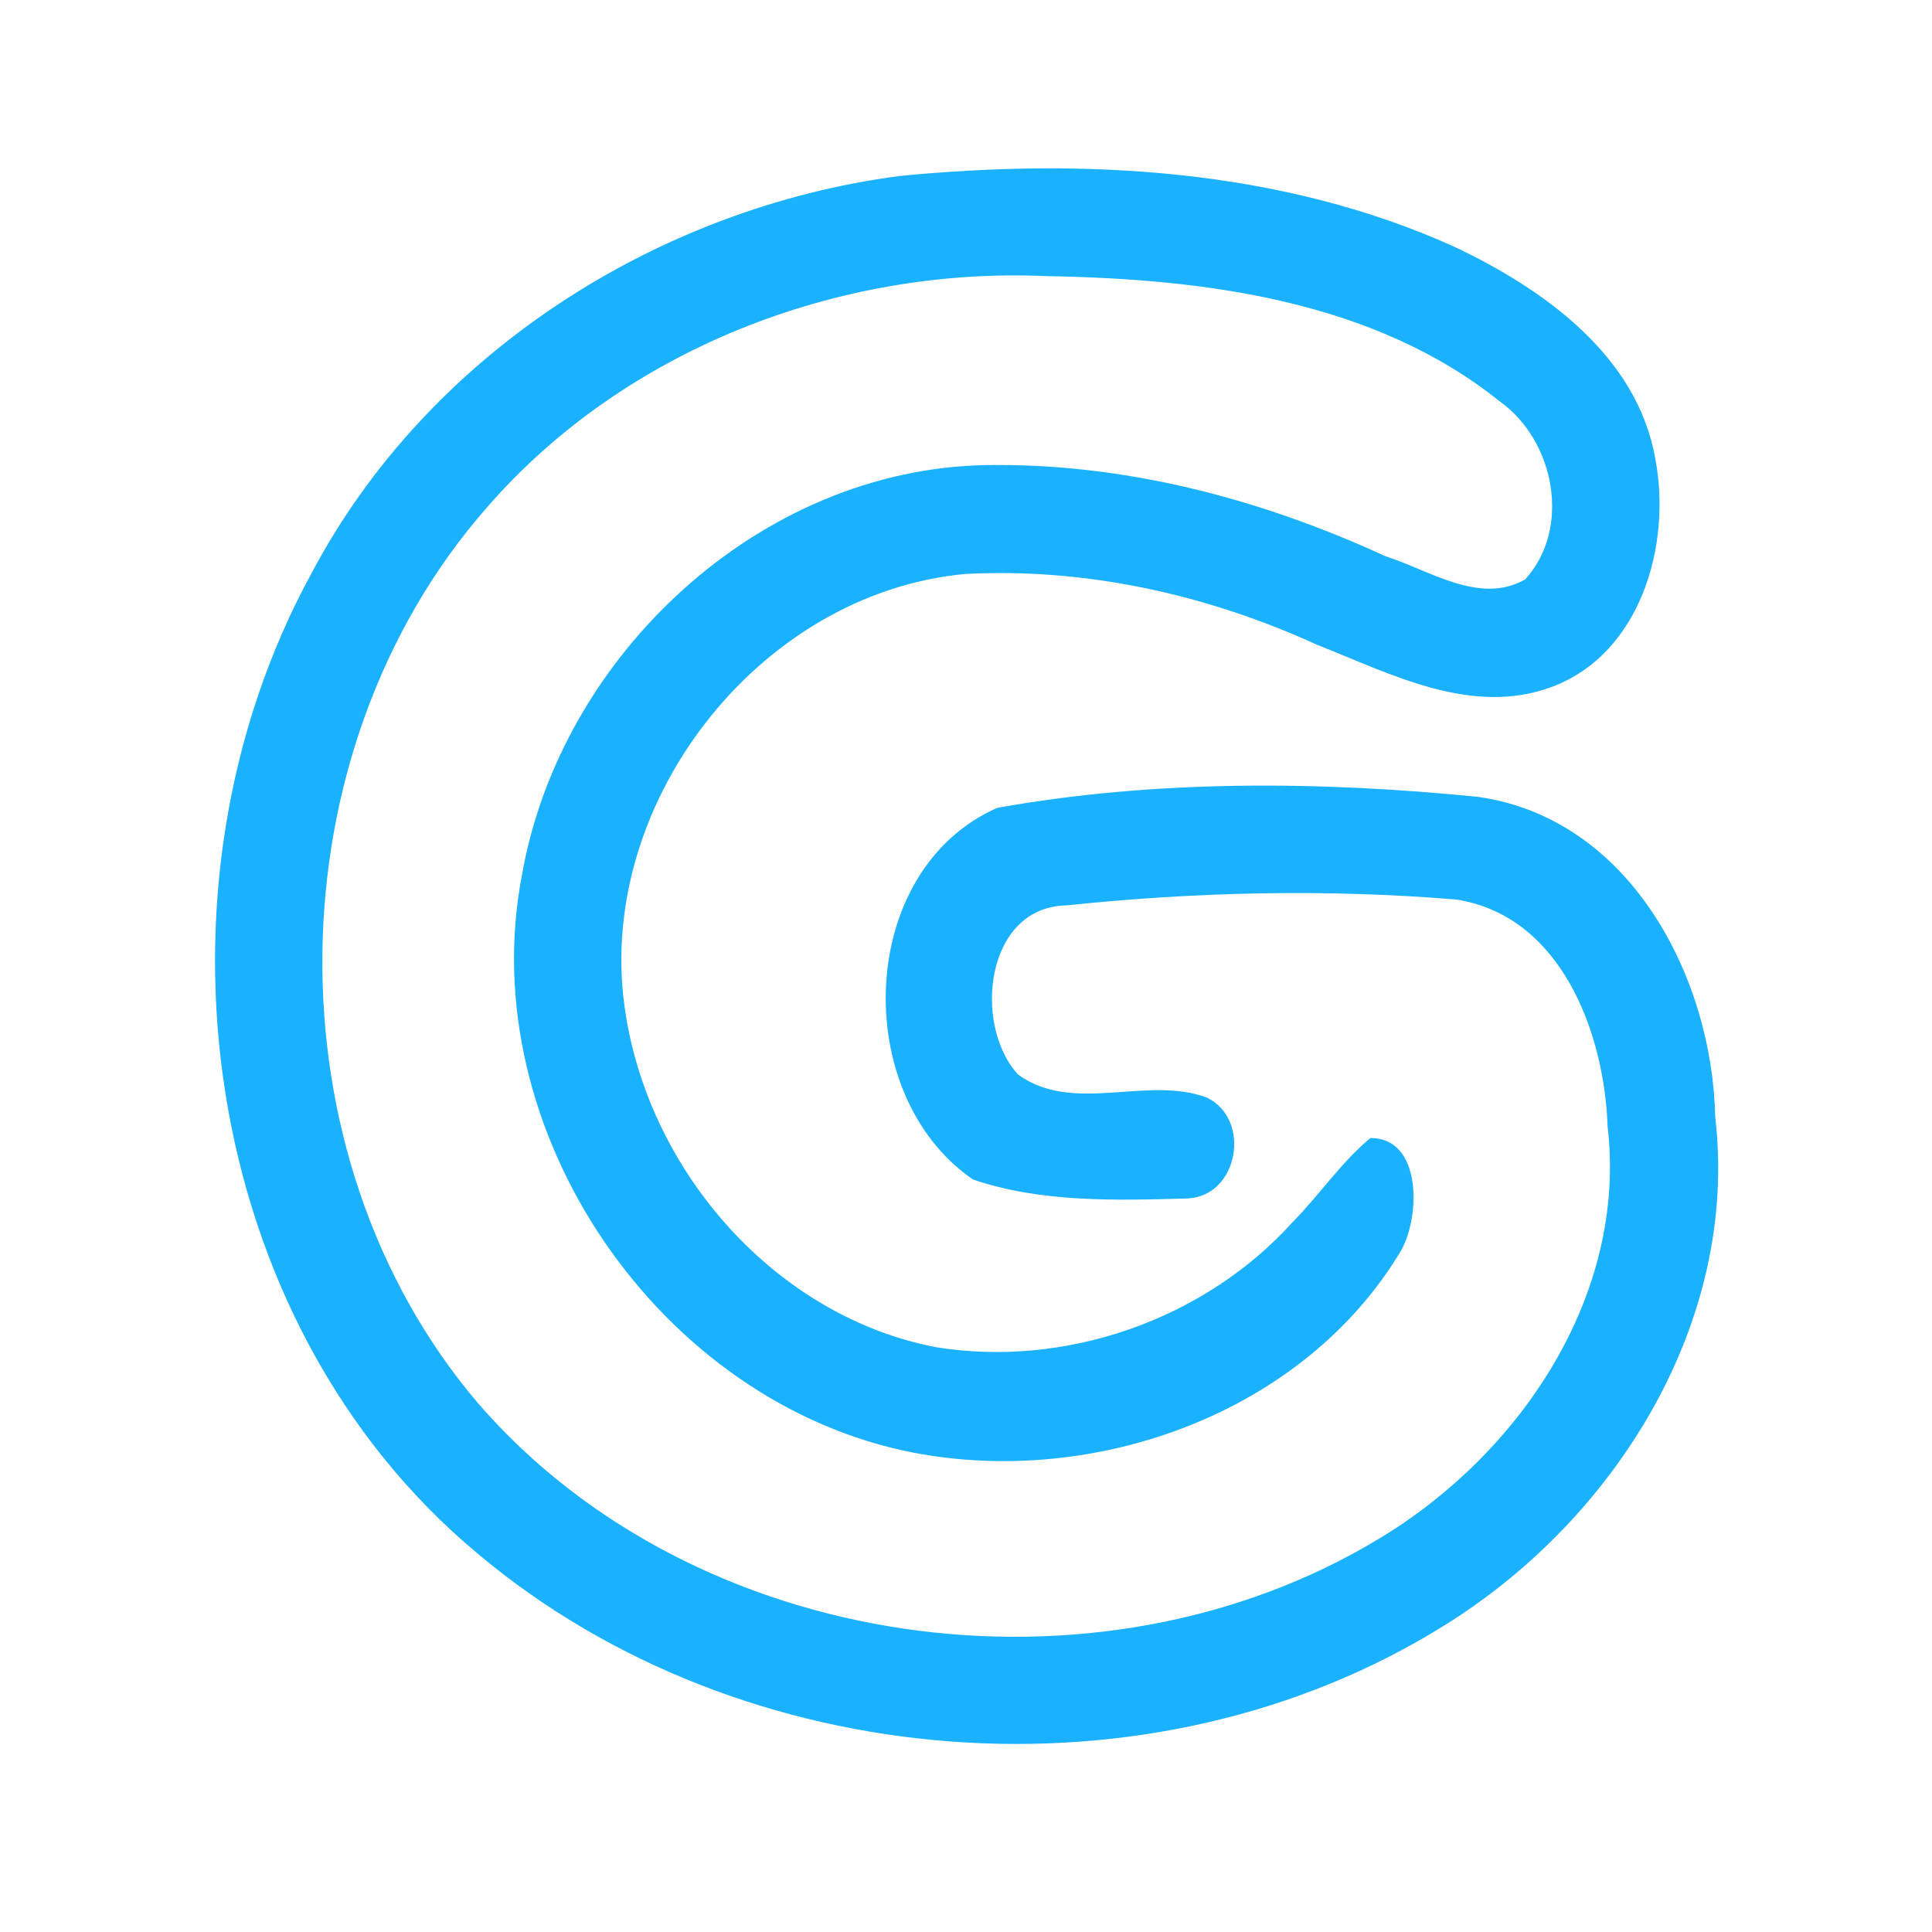 <?xml version="1.0" encoding="UTF-8" ?>
<!DOCTYPE svg PUBLIC "-//W3C//DTD SVG 1.1//EN" "http://www.w3.org/Graphics/SVG/1.1/DTD/svg11.dtd">
<svg width="192pt" height="192pt" viewBox="0 0 192 192" version="1.1" xmlns="http://www.w3.org/2000/svg">
<g id="#1ab1ffff">
<path fill="#1ab1ff" opacity="1.00" d=" M 89.39 17.49 C 107.90 15.68 127.42 16.77 144.57 24.54 C 153.39 28.72 162.71 35.33 164.50 45.59 C 166.15 54.15 163.04 64.99 154.20 68.27 C 146.22 71.23 138.18 66.95 130.87 64.07 C 119.98 59.09 107.93 56.41 95.94 57.04 C 75.17 58.94 58.79 80.37 62.20 100.90 C 64.71 116.64 77.13 130.82 93.00 133.88 C 105.88 135.97 119.70 131.16 128.45 121.46 C 131.12 118.76 133.25 115.54 136.18 113.10 C 141.35 113.05 141.17 120.99 139.20 124.34 C 129.55 140.45 108.86 147.82 90.81 144.37 C 65.52 139.47 46.97 112.33 51.87 86.97 C 55.69 65.13 75.50 46.61 97.99 46.22 C 111.74 46.00 125.26 49.56 137.69 55.28 C 142.05 56.66 147.07 60.16 151.57 57.58 C 156.19 52.50 154.50 43.80 149.08 39.92 C 136.50 29.81 119.61 27.71 103.99 27.44 C 83.33 26.52 62.07 34.69 48.40 50.42 C 27.00 74.78 26.46 114.76 47.53 139.48 C 69.08 164.32 109.01 169.82 136.97 152.96 C 150.99 144.57 161.74 128.78 159.76 111.92 C 159.44 102.60 155.11 90.97 144.68 89.39 C 131.81 88.33 118.80 88.63 105.95 89.98 C 97.89 90.15 96.66 101.89 101.18 106.79 C 106.68 110.78 114.00 106.83 119.97 109.09 C 124.40 111.28 123.07 118.87 118.03 119.10 C 110.92 119.30 103.50 119.53 96.70 117.22 C 84.45 108.83 85.09 86.44 99.12 80.28 C 114.81 77.48 131.06 77.61 146.88 79.19 C 161.95 81.32 170.15 97.02 170.46 111.02 C 172.83 131.45 160.51 150.99 143.56 161.52 C 114.43 179.71 73.76 176.48 47.52 154.44 C 19.71 131.31 13.90 88.14 30.96 56.97 C 42.44 35.24 65.23 20.67 89.39 17.49 Z" />
</g>
</svg>
